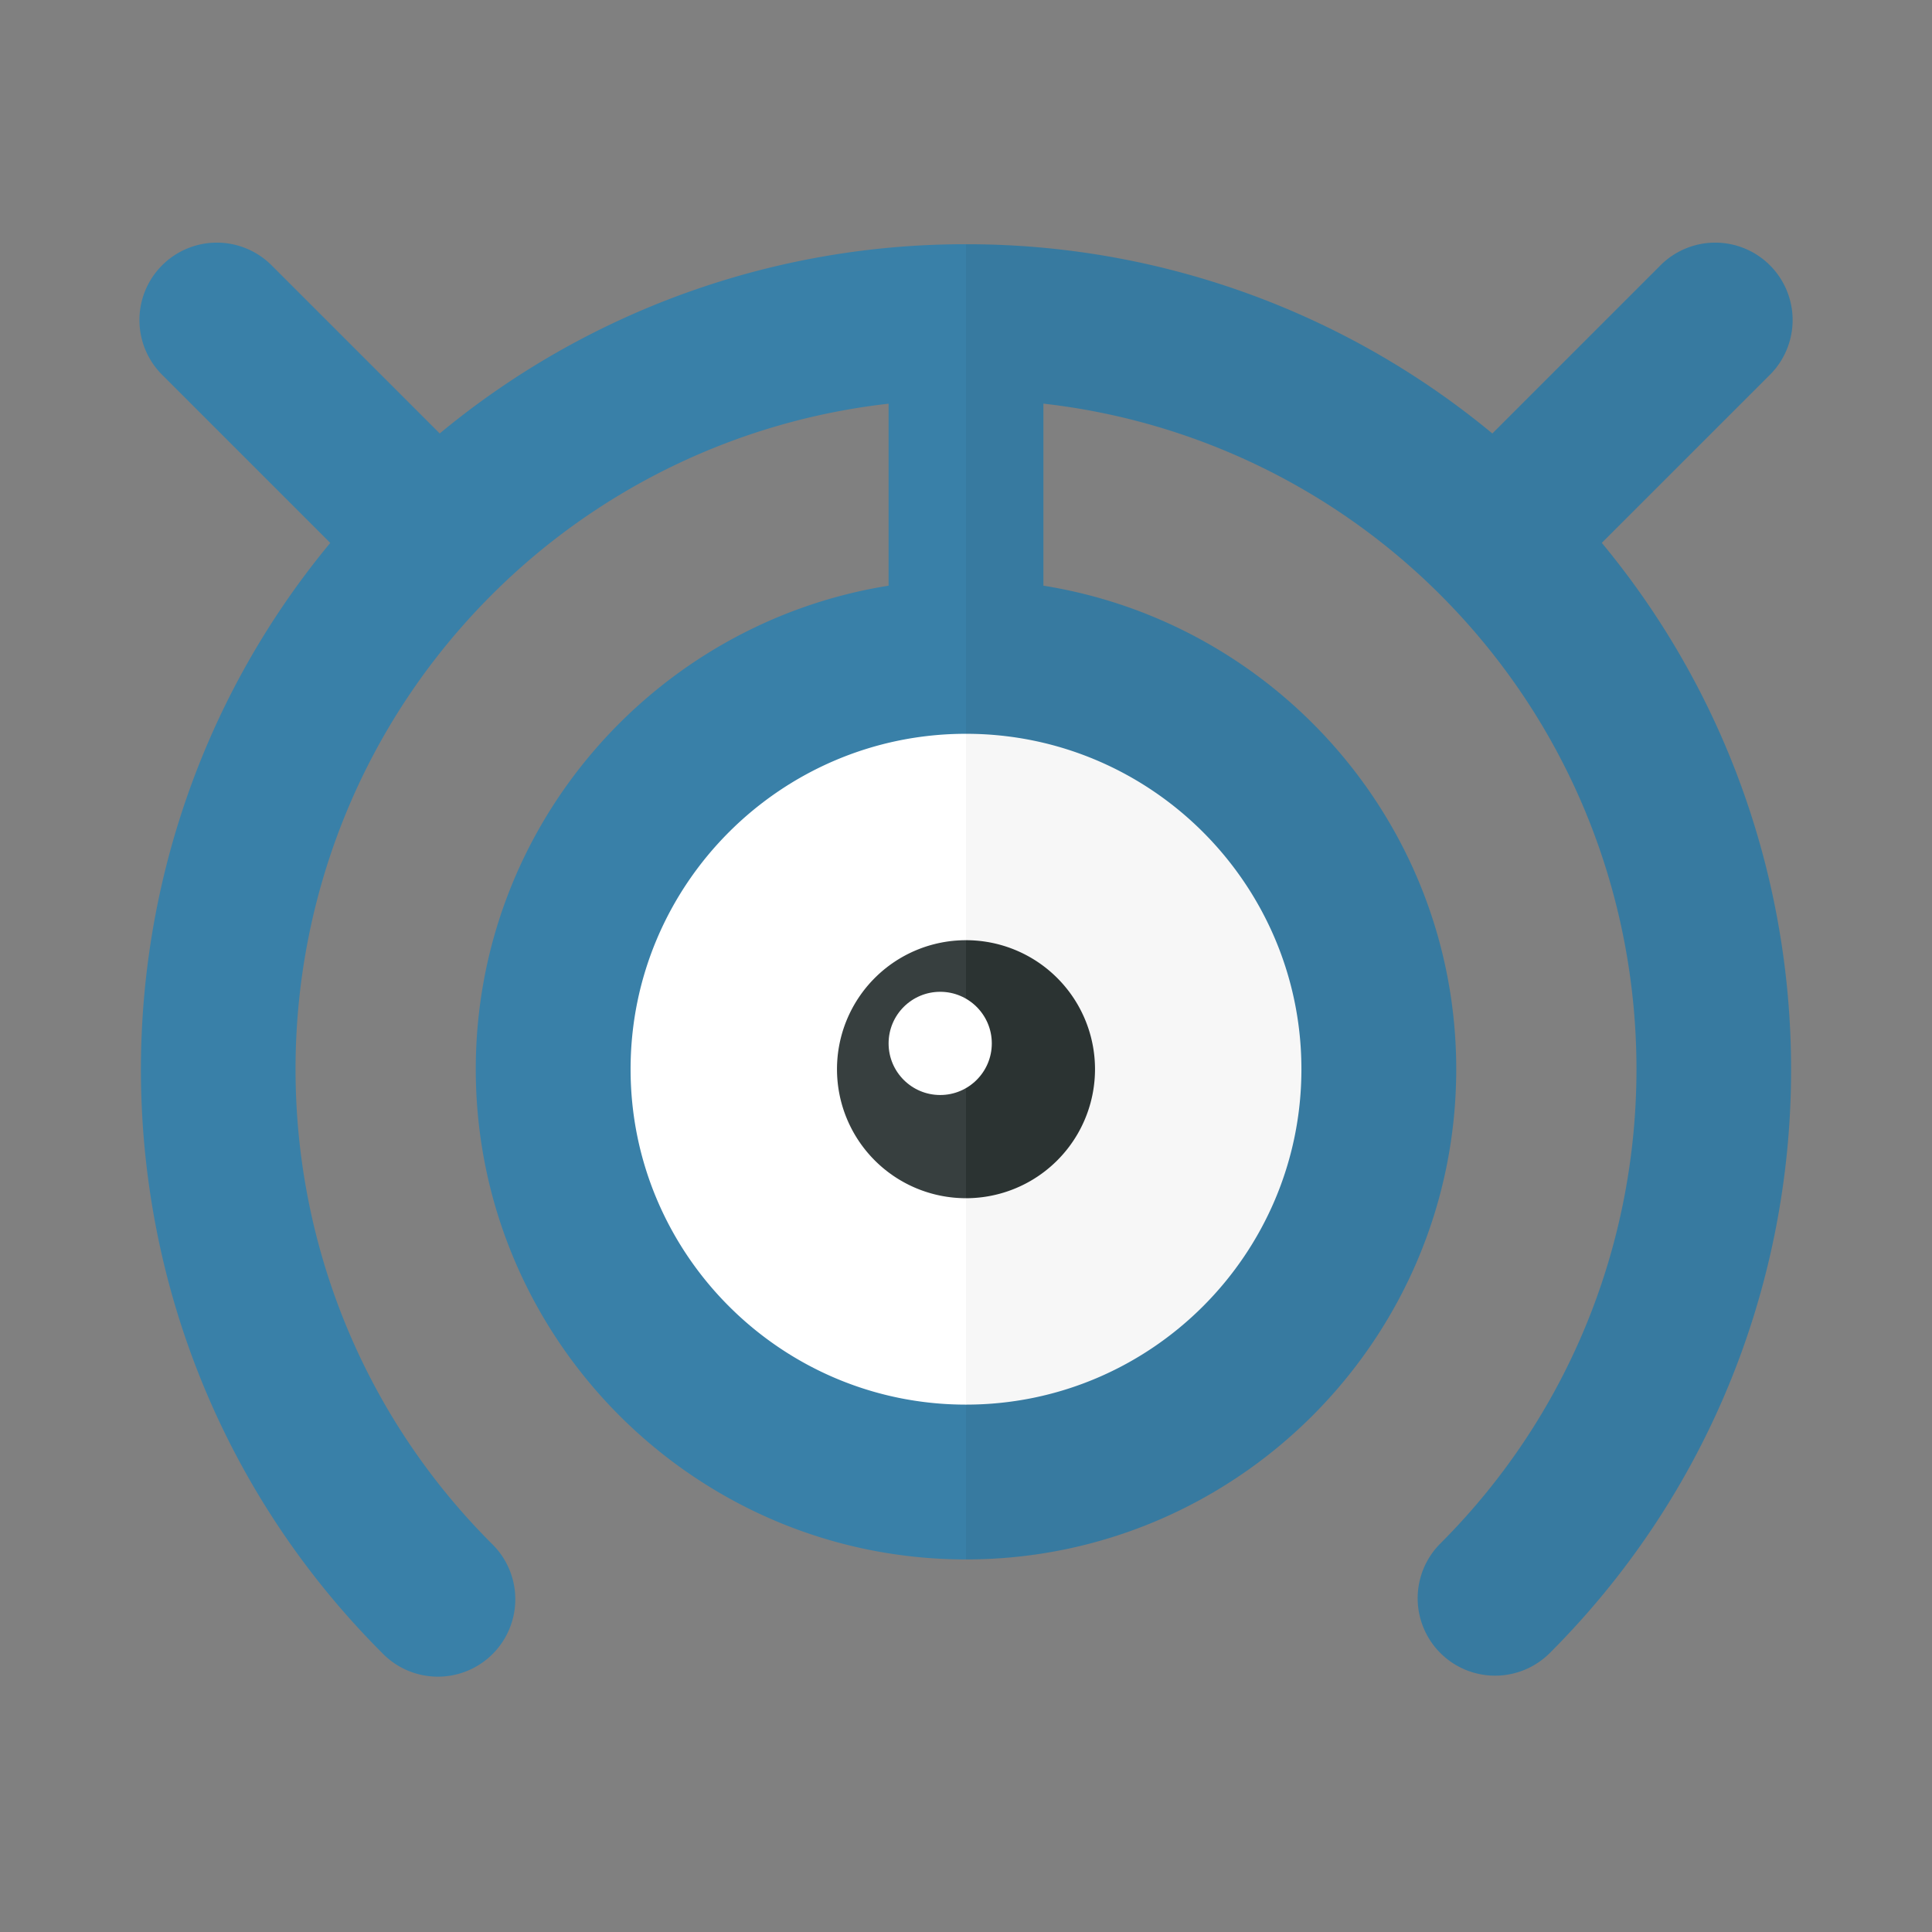 <svg xmlns="http://www.w3.org/2000/svg" width="100%" height="100%" viewBox="-2.72 -2.72 37.44 37.44"><rect x="-2.72" y="-2.72" width="37.44" height="37.44" fill="#808080" stroke="none"/><path fill="#FFF" d="M16 10.5a7.5 7.5 0 000 15v-15z"/><path fill="#F7F7F7" d="M23.5 18a7.5 7.5 0 00-7.5-7.5v15a7.5 7.5 0 007.5-7.5z"/><path fill="#373F3F" d="M16 15.5a2.5 2.5 0 100 5v-5z"/><path fill="#2B3332" d="M18.5 18a2.5 2.5 0 00-2.5-2.5v5a2.5 2.5 0 002.5-2.5z"/><circle cx="15.5" cy="17.5" r="1" fill="#FFF"/><path fill="#3980A8" d="M5.801 5.68l-3.24-3.24A1.5 1.5 0 10.44 4.561l3.24 3.24c-5.205 6.279-4.874 15.632 1.007 21.513a1.5 1.5 0 102.121-2.121c-5.068-5.069-5.068-13.316 0-18.385A12.924 12.924 0 0114.5 5.103V8.63c-4.526.723-8 4.643-8 9.37 0 5.238 4.262 9.5 9.5 9.5v-3c-3.584 0-6.5-2.916-6.5-6.5s2.916-6.5 6.5-6.5V2.013A15.95 15.95 0 005.801 5.68z"/><path fill="#377AA0" d="M31.561 4.561A1.5 1.5 0 1029.44 2.44L26.2 5.68A15.954 15.954 0 0016 2.013V11.5c3.584 0 6.5 2.916 6.5 6.5s-2.916 6.5-6.5 6.5v3c5.238 0 9.5-4.262 9.5-9.5 0-4.727-3.474-8.647-8-9.37V5.102a12.93 12.93 0 017.692 3.705c5.068 5.069 5.068 13.316 0 18.385a1.5 1.5 0 102.122 2.121c5.88-5.88 6.212-15.233 1.007-21.513l3.24-3.239z"/></svg>
